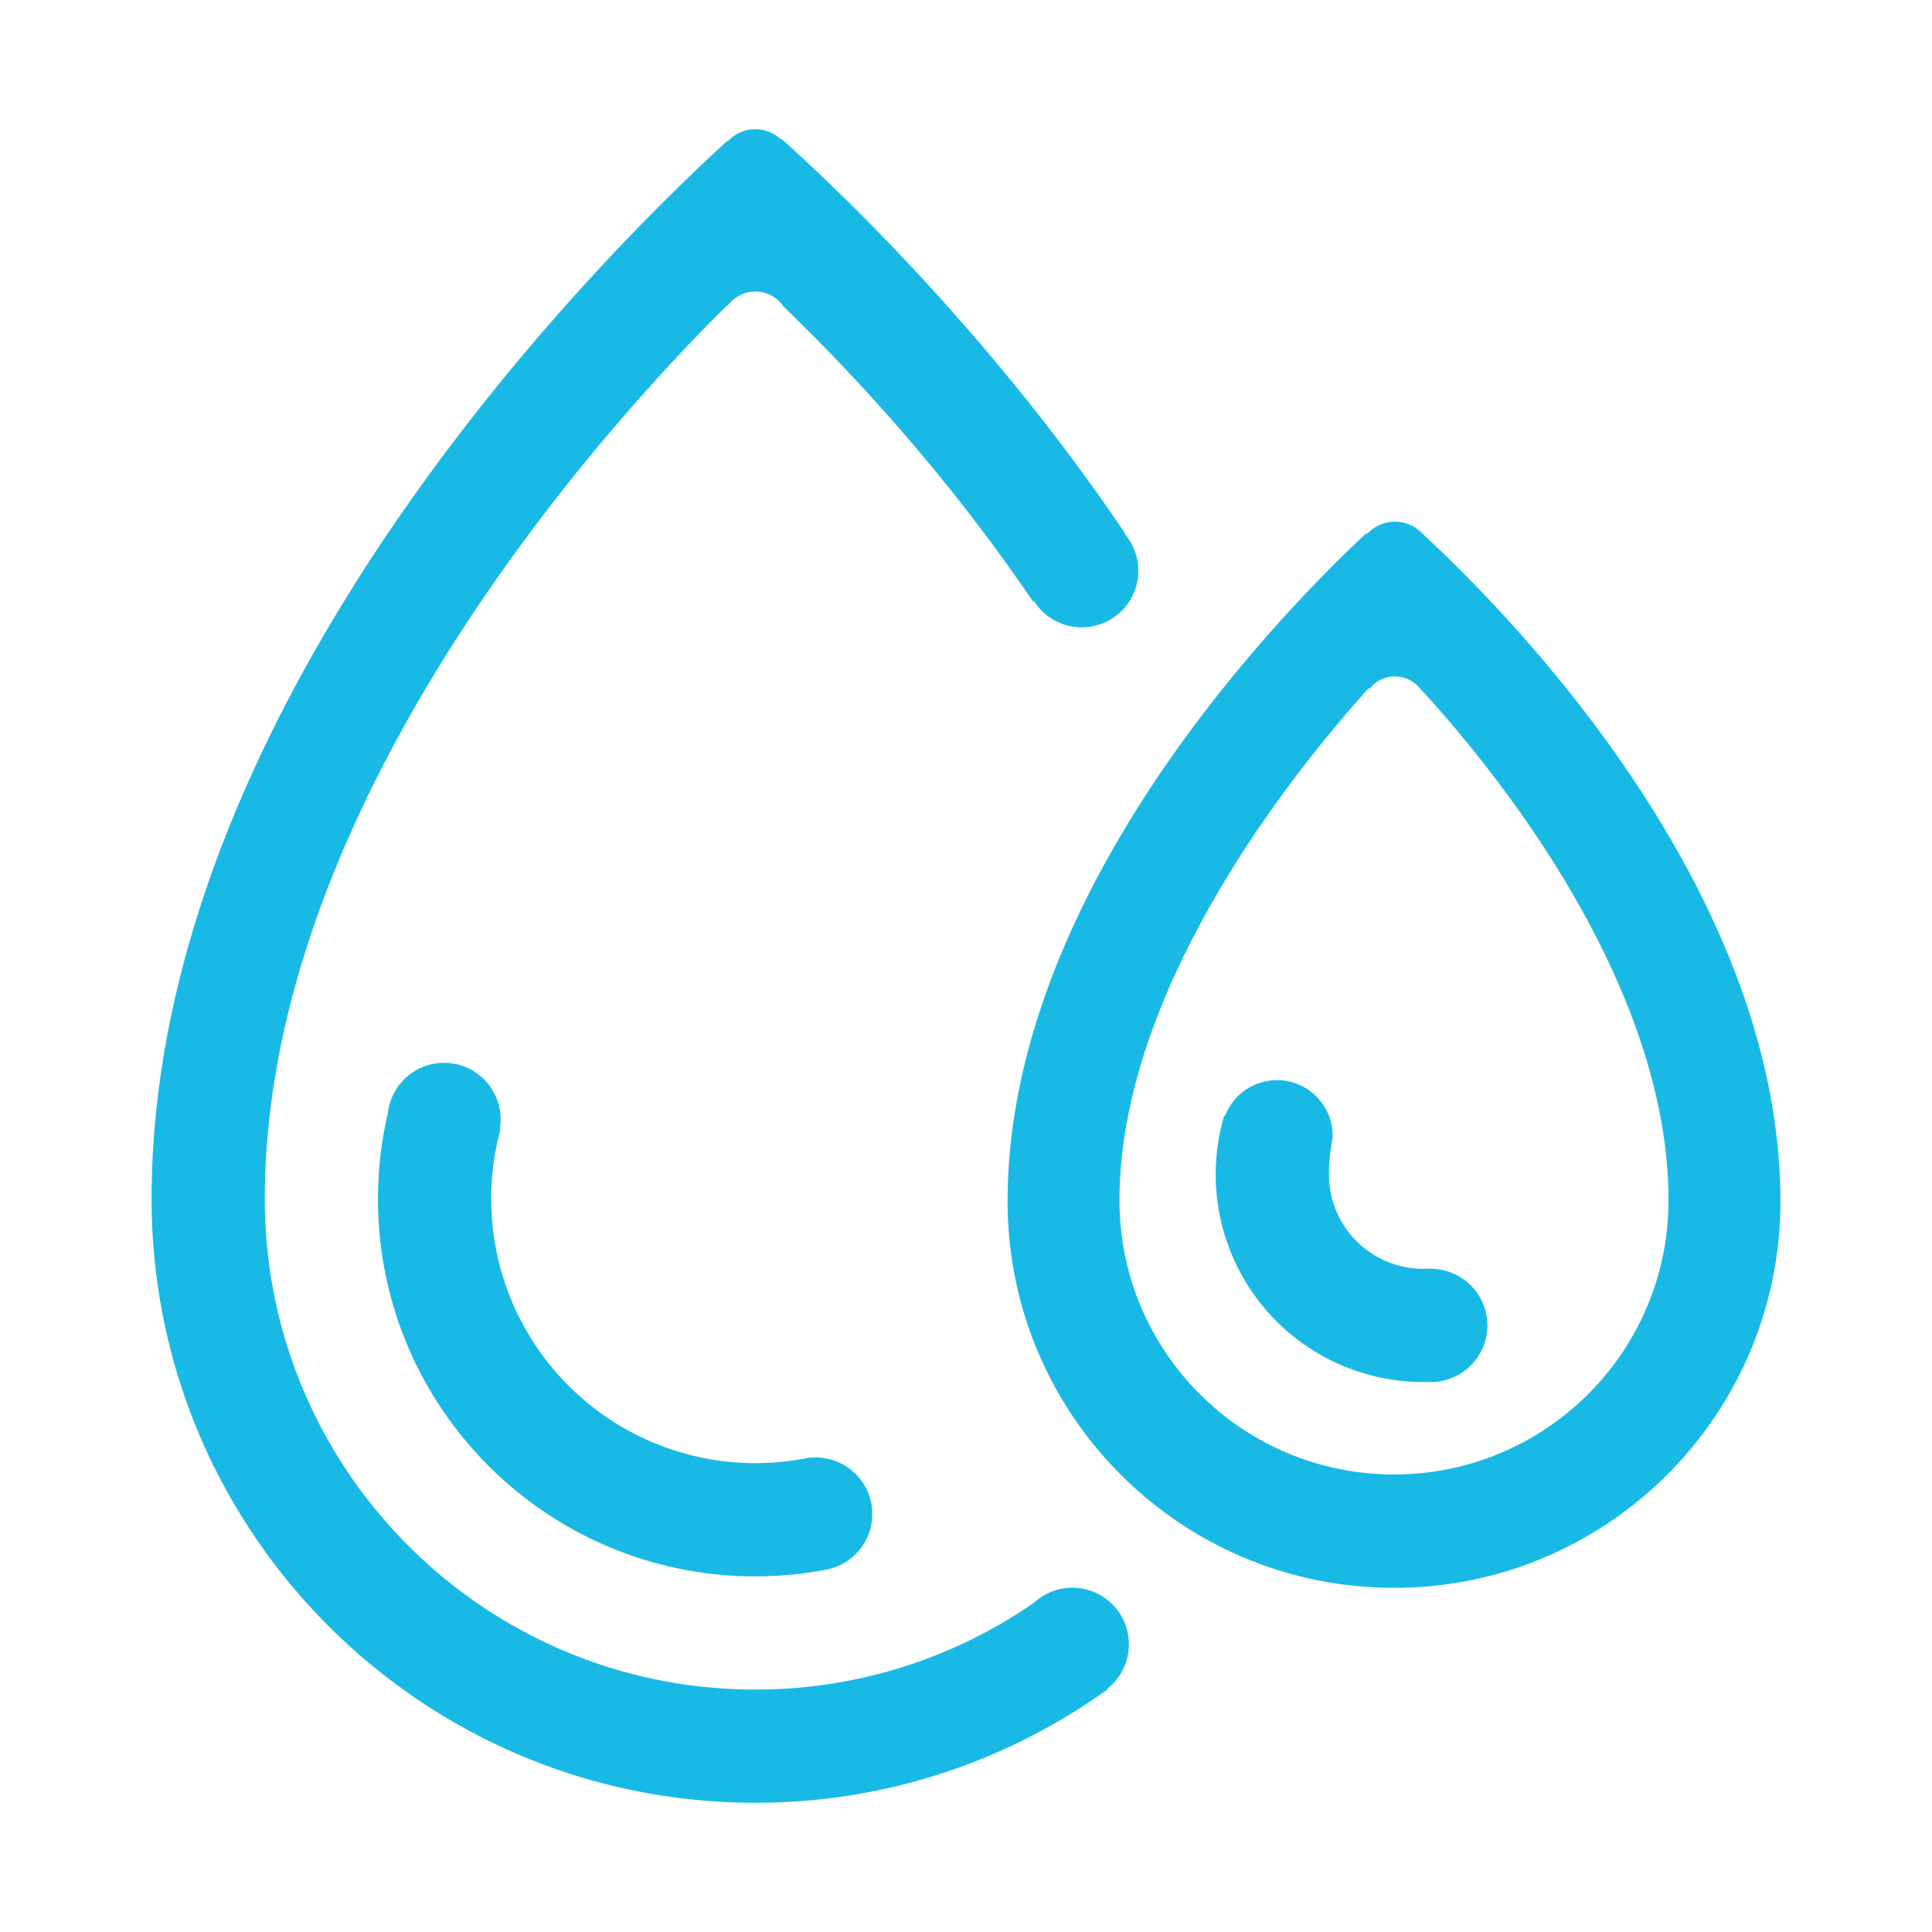<?xml version="1.0" standalone="no"?><!DOCTYPE svg PUBLIC "-//W3C//DTD SVG 1.1//EN" "http://www.w3.org/Graphics/SVG/1.1/DTD/svg11.dtd"><svg t="1649908116454" class="icon" viewBox="0 0 1024 1024" version="1.1" xmlns="http://www.w3.org/2000/svg" p-id="4155" xmlns:xlink="http://www.w3.org/1999/xlink" width="48" height="48"><defs><style type="text/css">@font-face { font-family: feedback-iconfont; src: url("//at.alicdn.com/t/font_1031158_u69w8yhxdu.woff2?t=1630033759944") format("woff2"), url("//at.alicdn.com/t/font_1031158_u69w8yhxdu.woff?t=1630033759944") format("woff"), url("//at.alicdn.com/t/font_1031158_u69w8yhxdu.ttf?t=1630033759944") format("truetype"); }
</style></defs><path d="M738.844 841.58c-113.108 0-204.8-91.692-204.8-204.8 0-163.161 143.268-310.37 190.135-354.163 0.137 0.137 0.289 0.259 0.431 0.393a19.936 19.936 0 0 1 29.2-0.292C800.981 326.287 943.644 471.7 943.644 636.78c0 113.108-91.692 204.8-204.8 204.8z m14.076-476.424c-0.021 0.02-0.044 0.036-0.065 0.056a16.955 16.955 0 0 0-27.02 0c-0.15-0.138-0.311-0.264-0.457-0.406C689.331 404.651 593.349 521.52 593.349 636.2c0 80.244 65.141 145.294 145.5 145.294S884.344 716.443 884.344 636.2c0-116.98-94.925-231.377-131.424-271.044z m5.424 367.344h-4a110 110 0 0 1-105.54-141h0.471a29.5 29.5 0 0 1 57.069 10.5c0 2.724-2 9.086-2 20.5a50 50 0 0 0 50 50c1.348 0 2.679-0.069 4-0.174v0.174a30 30 0 0 1 0 60z m-358 43a140.354 140.354 0 0 0 29-3.033v0.184c0.987-0.1 1.987-0.151 3-0.151a29.984 29.984 0 0 1 4 59.7v0.059a201.146 201.146 0 0 1-36 3.241c-110.457 0-200-89.543-200-200a200.472 200.472 0 0 1 5.225-45.528 29.982 29.982 0 1 1 59.325 8.528h0.4a140.077 140.077 0 0 0 135.05 177z m173-443a29.95 29.95 0 0 1-25.286-13.9c-0.121 0.157-0.255 0.3-0.368 0.466-51.356-75.812-106.381-131.477-132.256-156.466-0.14 0.161-0.3-0.695-0.445-0.538a17.964 17.964 0 0 0-29.292 0c-0.088-0.095-0.187-0.18-0.274-0.278C330.176 216.364 140.344 419.6 140.344 635.5c0 143.594 116.406 260 260 260a258.778 258.778 0 0 0 147.6-45.952 29.972 29.972 0 1 1 38.88 45.552c0.069 0.094 0.131 0.193 0.2 0.285a318.466 318.466 0 0 1-186.68 60.115c-176.731 0-320-143.269-320-320 0-264.941 241.8-503 305.017-560.713 0.08 0.078 0.169 0.145 0.249 0.222a19.931 19.931 0 0 1 28.46-1.029c0.085-0.093 0.181-0.177 0.265-0.272 31.707 28.469 111.748 104.84 182.017 209.046l-0.22 0.266a29.977 29.977 0 0 1-22.788 49.48z" fill="#18bae5" p-id="4156"></path></svg>